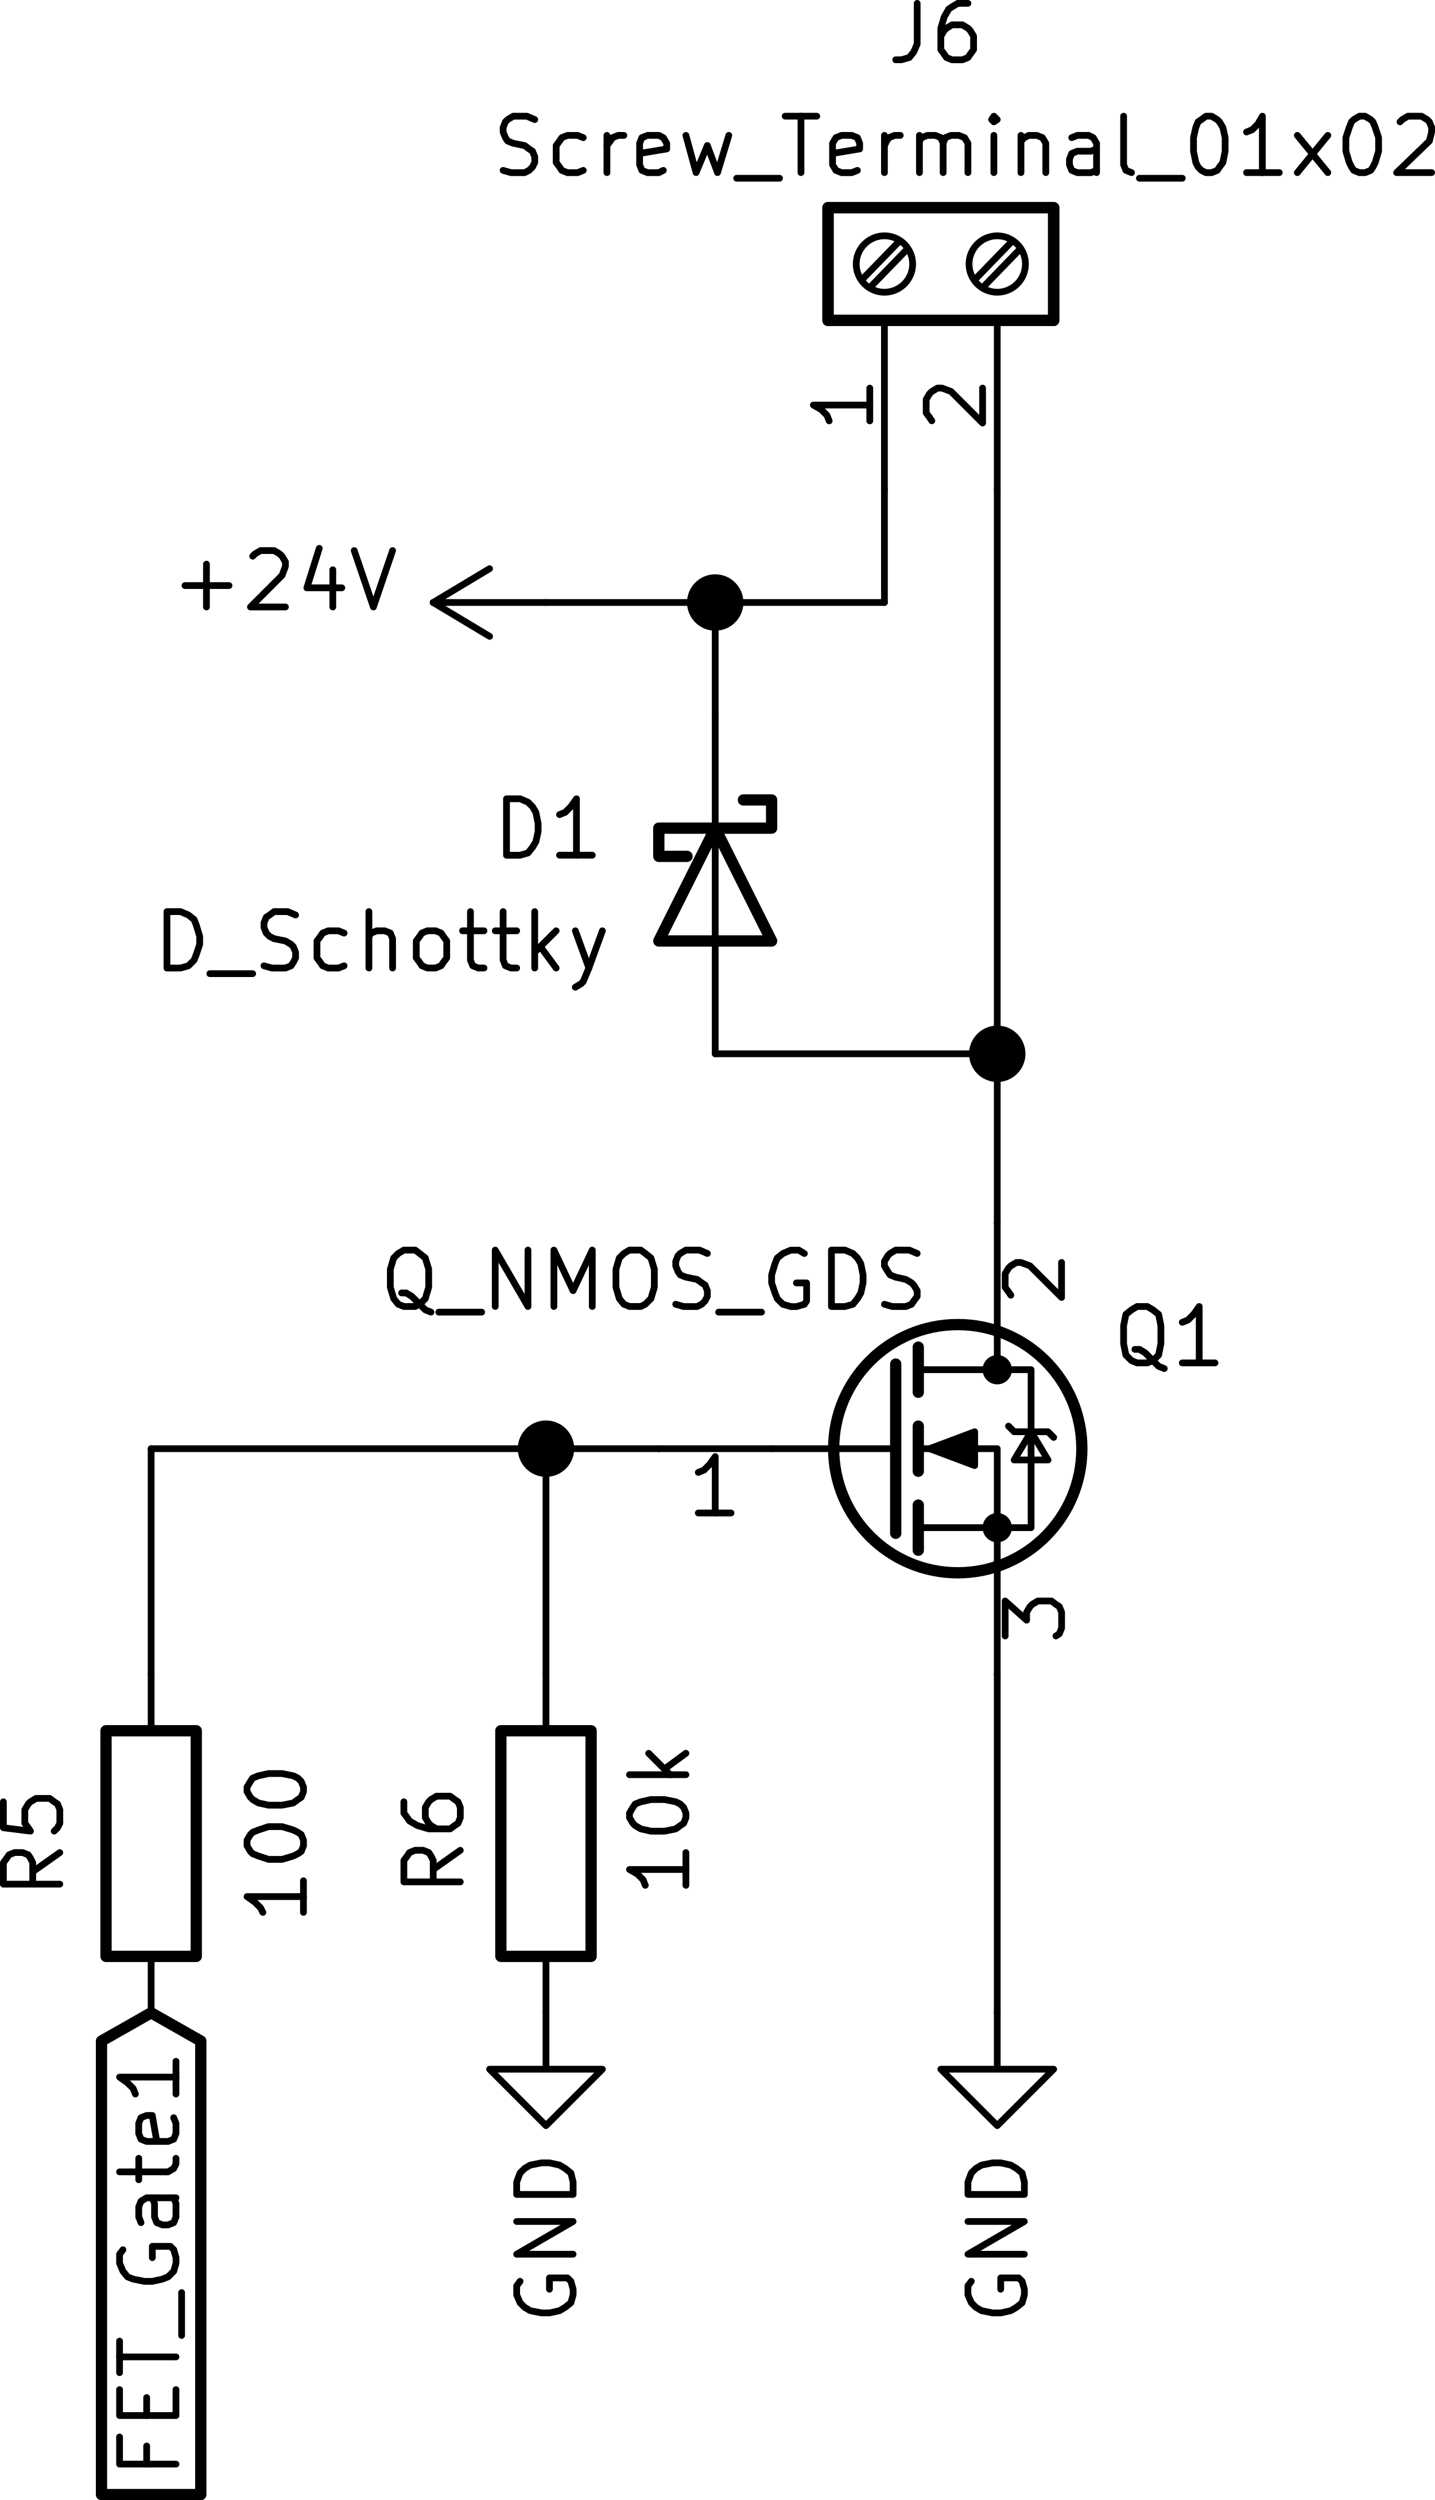 <?xml version="1.0" encoding="UTF-8" standalone="no"?>
<svg
   xmlns:dc="http://purl.org/dc/elements/1.1/"
   xmlns:cc="http://creativecommons.org/ns#"
   xmlns:rdf="http://www.w3.org/1999/02/22-rdf-syntax-ns#"
   xmlns:svg="http://www.w3.org/2000/svg"
   xmlns="http://www.w3.org/2000/svg"
   xmlns:sodipodi="http://sodipodi.sourceforge.net/DTD/sodipodi-0.dtd"
   xmlns:inkscape="http://www.inkscape.org/namespaces/inkscape"
   width="32.309mm"
   height="56.286mm"
   viewBox="0 0 32.309 56.286"
   version="1.1"
   id="svg7065"
   inkscape:version="1.0.2 (e86c870879, 2021-01-15, custom)"
   sodipodi:docname="actuator.svg">
  <defs
     id="defs7059" />
  <sodipodi:namedview
     id="base"
     pagecolor="#ffffff"
     bordercolor="#666666"
     borderopacity="1.0"
     inkscape:pageopacity="0.0"
     inkscape:pageshadow="2"
     inkscape:zoom="1.979899"
     inkscape:cx="83.982622"
     inkscape:cy="122.522"
     inkscape:document-units="mm"
     inkscape:current-layer="layer1"
     inkscape:document-rotation="0"
     showgrid="false"
     inkscape:window-width="1366"
     inkscape:window-height="728"
     inkscape:window-x="0"
     inkscape:window-y="0"
     inkscape:window-maximized="0" />
  <g
     inkscape:label="Livello 1"
     inkscape:groupmode="layer"
     id="layer1"
     transform="translate(2.547,-61.059)">
    <path
       d="m 16.096,68.273 h 5.08 v -2.54 h -5.08 z"
       style="fill:none;stroke:#000000;stroke-width:0.254;stroke-linecap:round;stroke-linejoin:round;stroke-miterlimit:10;stroke-dasharray:none;stroke-opacity:1"
       id="path708" />
    <path
       d="m 19.271,67.003 c 0,-0.35 0.285,-0.635 0.635,-0.635 0.35,0 0.635,0.285 0.635,0.635 0,0.35 -0.285,0.635 -0.635,0.635 -0.35,0 -0.635,-0.285 -0.635,-0.635 z"
       style="fill:none;stroke:#000000;stroke-width:0.152;stroke-linecap:round;stroke-linejoin:round;stroke-miterlimit:10;stroke-dasharray:none;stroke-opacity:1"
       id="path710" />
    <path
       d="m 16.731,67.003 c 0,-0.35 0.285,-0.635 0.635,-0.635 0.35,0 0.635,0.285 0.635,0.635 0,0.35 -0.285,0.635 -0.635,0.635 -0.35,0 -0.635,-0.285 -0.635,-0.635 z"
       style="fill:none;stroke:#000000;stroke-width:0.152;stroke-linecap:round;stroke-linejoin:round;stroke-miterlimit:10;stroke-dasharray:none;stroke-opacity:1"
       id="path712" />
    <path
       d="m 16.096,68.273 h 5.08 v -2.54 h -5.08 z"
       style="fill:none;stroke:#000000;stroke-width:0.254;stroke-linecap:round;stroke-linejoin:round;stroke-miterlimit:10;stroke-dasharray:none;stroke-opacity:1"
       id="path714" />
    <path
       d="m 19.576,67.536 0.838,-0.864"
       style="fill:none;stroke:#000000;stroke-width:0.152;stroke-linecap:round;stroke-linejoin:round;stroke-miterlimit:10;stroke-dasharray:none;stroke-opacity:1"
       id="path716" />
    <path
       d="m 17.036,67.536 0.838,-0.864"
       style="fill:none;stroke:#000000;stroke-width:0.152;stroke-linecap:round;stroke-linejoin:round;stroke-miterlimit:10;stroke-dasharray:none;stroke-opacity:1"
       id="path718" />
    <path
       d="m 19.398,67.358 0.838,-0.864"
       style="fill:none;stroke:#000000;stroke-width:0.152;stroke-linecap:round;stroke-linejoin:round;stroke-miterlimit:10;stroke-dasharray:none;stroke-opacity:1"
       id="path720" />
    <path
       d="m 16.858,67.358 0.838,-0.864"
       style="fill:none;stroke:#000000;stroke-width:0.152;stroke-linecap:round;stroke-linejoin:round;stroke-miterlimit:10;stroke-dasharray:none;stroke-opacity:1"
       id="path722" />
    <path
       d="m 17.366,68.273 v 3.81"
       style="fill:none;stroke:#000000;stroke-width:0.152;stroke-linecap:round;stroke-linejoin:round;stroke-miterlimit:10;stroke-dasharray:none;stroke-opacity:1"
       id="path724" />
    <path
       d="m 17.036,69.797 v 0.737"
       style="fill:none;stroke:#000000;stroke-width:0.152;stroke-linecap:round;stroke-linejoin:round;stroke-miterlimit:10;stroke-dasharray:none;stroke-opacity:1"
       id="path728" />
    <path
       d="m 17.036,70.178 h -1.27 l 0.178,0.102 0.127,0.127 0.051,0.127"
       style="fill:none;stroke:#000000;stroke-width:0.152;stroke-linecap:round;stroke-linejoin:round;stroke-miterlimit:10;stroke-dasharray:none;stroke-opacity:1"
       id="path730" />
    <path
       d="m 19.906,68.273 v 3.81"
       style="fill:none;stroke:#000000;stroke-width:0.152;stroke-linecap:round;stroke-linejoin:round;stroke-miterlimit:10;stroke-dasharray:none;stroke-opacity:1"
       id="path732" />
    <path
       d="m 18.433,70.533 -0.051,-0.076 -0.076,-0.102 v -0.305 l 0.076,-0.127 0.051,-0.051 0.127,-0.076 h 0.102 l 0.203,0.076 0.711,0.711 v -0.787"
       style="fill:none;stroke:#000000;stroke-width:0.152;stroke-linecap:round;stroke-linejoin:round;stroke-miterlimit:10;stroke-dasharray:none;stroke-opacity:1"
       id="path736" />
    <path
       d="m 18.103,61.135 v 0.914 l -0.076,0.178 -0.102,0.127 -0.178,0.051 h -0.127"
       style="fill:none;stroke:#000000;stroke-width:0.152;stroke-linecap:round;stroke-linejoin:round;stroke-miterlimit:10;stroke-dasharray:none;stroke-opacity:1"
       id="path740" />
    <path
       d="m 19.246,61.135 h -0.229 l -0.127,0.076 -0.076,0.051 -0.102,0.178 -0.076,0.254 v 0.483 l 0.076,0.102 0.051,0.076 0.127,0.051 h 0.229 l 0.127,-0.051 0.051,-0.076 0.076,-0.102 v -0.305 l -0.076,-0.127 -0.051,-0.051 -0.127,-0.076 h -0.229 l -0.127,0.076 -0.051,0.051 -0.076,0.127"
       style="fill:none;stroke:#000000;stroke-width:0.152;stroke-linecap:round;stroke-linejoin:round;stroke-miterlimit:10;stroke-dasharray:none;stroke-opacity:1"
       id="path742" />
    <path
       d="m 8.781,64.895 0.178,0.051 h 0.305 l 0.102,-0.051 0.076,-0.076 0.051,-0.102 v -0.127 l -0.051,-0.127 -0.076,-0.051 -0.102,-0.076 -0.254,-0.051 -0.127,-0.051 -0.051,-0.076 -0.051,-0.127 v -0.102 l 0.051,-0.127 0.051,-0.051 0.127,-0.076 h 0.305 l 0.178,0.076"
       style="fill:none;stroke:#000000;stroke-width:0.152;stroke-linecap:round;stroke-linejoin:round;stroke-miterlimit:10;stroke-dasharray:none;stroke-opacity:1"
       id="path746" />
    <path
       d="m 10.585,64.895 -0.127,0.051 h -0.229 l -0.127,-0.051 -0.051,-0.076 -0.076,-0.102 v -0.381 l 0.076,-0.102 0.051,-0.076 0.127,-0.051 h 0.229 l 0.127,0.051"
       style="fill:none;stroke:#000000;stroke-width:0.152;stroke-linecap:round;stroke-linejoin:round;stroke-miterlimit:10;stroke-dasharray:none;stroke-opacity:1"
       id="path748" />
    <path
       d="m 11.118,64.945 v -0.838"
       style="fill:none;stroke:#000000;stroke-width:0.152;stroke-linecap:round;stroke-linejoin:round;stroke-miterlimit:10;stroke-dasharray:none;stroke-opacity:1"
       id="path750" />
    <path
       d="m 11.118,64.336 0.076,-0.102 0.051,-0.076 0.127,-0.051 h 0.127"
       style="fill:none;stroke:#000000;stroke-width:0.152;stroke-linecap:round;stroke-linejoin:round;stroke-miterlimit:10;stroke-dasharray:none;stroke-opacity:1"
       id="path752" />
    <path
       d="m 12.388,64.895 -0.102,0.051 h -0.254 l -0.127,-0.051 -0.051,-0.127 v -0.483 l 0.051,-0.127 0.127,-0.051 h 0.254 l 0.102,0.051 0.076,0.127 v 0.127 l -0.61,0.102"
       style="fill:none;stroke:#000000;stroke-width:0.152;stroke-linecap:round;stroke-linejoin:round;stroke-miterlimit:10;stroke-dasharray:none;stroke-opacity:1"
       id="path754" />
    <path
       d="m 12.896,64.107 0.229,0.838 0.254,-0.61 0.229,0.61 0.254,-0.838"
       style="fill:none;stroke:#000000;stroke-width:0.152;stroke-linecap:round;stroke-linejoin:round;stroke-miterlimit:10;stroke-dasharray:none;stroke-opacity:1"
       id="path756" />
    <path
       d="m 14.039,65.072 h 0.965"
       style="fill:none;stroke:#000000;stroke-width:0.152;stroke-linecap:round;stroke-linejoin:round;stroke-miterlimit:10;stroke-dasharray:none;stroke-opacity:1"
       id="path758" />
    <path
       d="m 15.131,63.675 h 0.711"
       style="fill:none;stroke:#000000;stroke-width:0.152;stroke-linecap:round;stroke-linejoin:round;stroke-miterlimit:10;stroke-dasharray:none;stroke-opacity:1"
       id="path760" />
    <path
       d="m 15.487,64.945 v -1.27"
       style="fill:none;stroke:#000000;stroke-width:0.152;stroke-linecap:round;stroke-linejoin:round;stroke-miterlimit:10;stroke-dasharray:none;stroke-opacity:1"
       id="path762" />
    <path
       d="m 16.757,64.895 -0.127,0.051 h -0.229 l -0.127,-0.051 -0.076,-0.127 v -0.483 l 0.076,-0.127 0.127,-0.051 h 0.229 l 0.127,0.051 0.051,0.127 v 0.127 l -0.61,0.102"
       style="fill:none;stroke:#000000;stroke-width:0.152;stroke-linecap:round;stroke-linejoin:round;stroke-miterlimit:10;stroke-dasharray:none;stroke-opacity:1"
       id="path764" />
    <path
       d="m 17.366,64.945 v -0.838"
       style="fill:none;stroke:#000000;stroke-width:0.152;stroke-linecap:round;stroke-linejoin:round;stroke-miterlimit:10;stroke-dasharray:none;stroke-opacity:1"
       id="path766" />
    <path
       d="m 17.366,64.336 0.051,-0.102 0.051,-0.076 0.127,-0.051 h 0.127"
       style="fill:none;stroke:#000000;stroke-width:0.152;stroke-linecap:round;stroke-linejoin:round;stroke-miterlimit:10;stroke-dasharray:none;stroke-opacity:1"
       id="path768" />
    <path
       d="m 18.154,64.945 v -0.838"
       style="fill:none;stroke:#000000;stroke-width:0.152;stroke-linecap:round;stroke-linejoin:round;stroke-miterlimit:10;stroke-dasharray:none;stroke-opacity:1"
       id="path770" />
    <path
       d="m 18.154,64.234 0.051,-0.076 0.127,-0.051 h 0.178 l 0.127,0.051 0.051,0.127 v 0.66"
       style="fill:none;stroke:#000000;stroke-width:0.152;stroke-linecap:round;stroke-linejoin:round;stroke-miterlimit:10;stroke-dasharray:none;stroke-opacity:1"
       id="path772" />
    <path
       d="m 18.687,64.285 0.051,-0.127 0.127,-0.051 h 0.178 l 0.127,0.051 0.076,0.127 v 0.66"
       style="fill:none;stroke:#000000;stroke-width:0.152;stroke-linecap:round;stroke-linejoin:round;stroke-miterlimit:10;stroke-dasharray:none;stroke-opacity:1"
       id="path774" />
    <path
       d="m 19.83,64.945 v -0.838"
       style="fill:none;stroke:#000000;stroke-width:0.152;stroke-linecap:round;stroke-linejoin:round;stroke-miterlimit:10;stroke-dasharray:none;stroke-opacity:1"
       id="path776" />
    <path
       d="m 19.83,63.675 -0.051,0.076 0.051,0.051 0.076,-0.051 -0.076,-0.076 v 0.127"
       style="fill:none;stroke:#000000;stroke-width:0.152;stroke-linecap:round;stroke-linejoin:round;stroke-miterlimit:10;stroke-dasharray:none;stroke-opacity:1"
       id="path778" />
    <path
       d="m 20.44,64.107 v 0.838"
       style="fill:none;stroke:#000000;stroke-width:0.152;stroke-linecap:round;stroke-linejoin:round;stroke-miterlimit:10;stroke-dasharray:none;stroke-opacity:1"
       id="path780" />
    <path
       d="m 20.44,64.234 0.076,-0.076 0.102,-0.051 h 0.178 l 0.127,0.051 0.076,0.127 v 0.66"
       style="fill:none;stroke:#000000;stroke-width:0.152;stroke-linecap:round;stroke-linejoin:round;stroke-miterlimit:10;stroke-dasharray:none;stroke-opacity:1"
       id="path782" />
    <path
       d="m 22.142,64.945 v -0.66 l -0.076,-0.127 -0.102,-0.051 h -0.254 l -0.127,0.051"
       style="fill:none;stroke:#000000;stroke-width:0.152;stroke-linecap:round;stroke-linejoin:round;stroke-miterlimit:10;stroke-dasharray:none;stroke-opacity:1"
       id="path784" />
    <path
       d="m 22.142,64.895 -0.127,0.051 h -0.305 l -0.127,-0.051 -0.051,-0.127 v -0.127 l 0.051,-0.127 0.127,-0.051 h 0.305 l 0.127,-0.051"
       style="fill:none;stroke:#000000;stroke-width:0.152;stroke-linecap:round;stroke-linejoin:round;stroke-miterlimit:10;stroke-dasharray:none;stroke-opacity:1"
       id="path786" />
    <path
       d="m 22.929,64.945 -0.127,-0.051 -0.051,-0.127 v -1.092"
       style="fill:none;stroke:#000000;stroke-width:0.152;stroke-linecap:round;stroke-linejoin:round;stroke-miterlimit:10;stroke-dasharray:none;stroke-opacity:1"
       id="path788" />
    <path
       d="m 23.107,65.072 h 0.965"
       style="fill:none;stroke:#000000;stroke-width:0.152;stroke-linecap:round;stroke-linejoin:round;stroke-miterlimit:10;stroke-dasharray:none;stroke-opacity:1"
       id="path790" />
    <path
       d="m 24.605,63.675 h 0.127 l 0.127,0.076 0.051,0.051 0.076,0.127 0.051,0.229 v 0.305 l -0.051,0.254 -0.076,0.102 -0.051,0.076 -0.127,0.051 h -0.127 l -0.102,-0.051 -0.076,-0.076 -0.051,-0.102 -0.051,-0.254 v -0.305 l 0.051,-0.229 0.051,-0.127 0.076,-0.051 0.102,-0.076"
       style="fill:none;stroke:#000000;stroke-width:0.152;stroke-linecap:round;stroke-linejoin:round;stroke-miterlimit:10;stroke-dasharray:none;stroke-opacity:1"
       id="path792" />
    <path
       d="m 26.256,64.945 h -0.737"
       style="fill:none;stroke:#000000;stroke-width:0.152;stroke-linecap:round;stroke-linejoin:round;stroke-miterlimit:10;stroke-dasharray:none;stroke-opacity:1"
       id="path794" />
    <path
       d="m 25.875,64.945 v -1.27 l -0.102,0.178 -0.127,0.127 -0.127,0.051"
       style="fill:none;stroke:#000000;stroke-width:0.152;stroke-linecap:round;stroke-linejoin:round;stroke-miterlimit:10;stroke-dasharray:none;stroke-opacity:1"
       id="path796" />
    <path
       d="m 26.663,64.945 0.686,-0.838"
       style="fill:none;stroke:#000000;stroke-width:0.152;stroke-linecap:round;stroke-linejoin:round;stroke-miterlimit:10;stroke-dasharray:none;stroke-opacity:1"
       id="path798" />
    <path
       d="m 26.663,64.107 0.686,0.838"
       style="fill:none;stroke:#000000;stroke-width:0.152;stroke-linecap:round;stroke-linejoin:round;stroke-miterlimit:10;stroke-dasharray:none;stroke-opacity:1"
       id="path800" />
    <path
       d="m 28.06,63.675 h 0.127 l 0.127,0.076 0.051,0.051 0.051,0.127 0.076,0.229 v 0.305 l -0.076,0.254 -0.051,0.102 -0.051,0.076 -0.127,0.051 h -0.127 l -0.127,-0.051 -0.051,-0.076 -0.051,-0.102 -0.076,-0.254 v -0.305 l 0.076,-0.229 0.051,-0.127 0.051,-0.051 0.127,-0.076"
       style="fill:none;stroke:#000000;stroke-width:0.152;stroke-linecap:round;stroke-linejoin:round;stroke-miterlimit:10;stroke-dasharray:none;stroke-opacity:1"
       id="path802" />
    <path
       d="m 28.974,63.802 0.051,-0.051 0.127,-0.076 h 0.305 l 0.127,0.076 0.051,0.051 0.051,0.127 v 0.102 l -0.051,0.203 -0.737,0.711 h 0.787"
       style="fill:none;stroke:#000000;stroke-width:0.152;stroke-linecap:round;stroke-linejoin:round;stroke-miterlimit:10;stroke-dasharray:none;stroke-opacity:1"
       id="path804" />
    <path
       d="m 1.872,100.023 h -2.032 v 5.08 h 2.032 z"
       style="fill:none;stroke:#000000;stroke-width:0.254;stroke-linecap:round;stroke-linejoin:round;stroke-miterlimit:10;stroke-dasharray:none;stroke-opacity:1"
       id="path806" />
    <path
       d="m 0.856,105.103 v 1.27"
       style="fill:none;stroke:#000000;stroke-width:0.152;stroke-linecap:round;stroke-linejoin:round;stroke-miterlimit:10;stroke-dasharray:none;stroke-opacity:1"
       id="path808" />
    <path
       d="m 0.856,100.023 v -1.27"
       style="fill:none;stroke:#000000;stroke-width:0.152;stroke-linecap:round;stroke-linejoin:round;stroke-miterlimit:10;stroke-dasharray:none;stroke-opacity:1"
       id="path810" />
    <path
       d="m -1.201,102.766 -0.61,0.432"
       style="fill:none;stroke:#000000;stroke-width:0.152;stroke-linecap:round;stroke-linejoin:round;stroke-miterlimit:10;stroke-dasharray:none;stroke-opacity:1"
       id="path814" />
    <path
       d="m -1.201,103.477 h -1.27 v -0.483 l 0.076,-0.102 0.051,-0.076 0.127,-0.051 h 0.178 l 0.127,0.051 0.051,0.076 0.051,0.102 v 0.483"
       style="fill:none;stroke:#000000;stroke-width:0.152;stroke-linecap:round;stroke-linejoin:round;stroke-miterlimit:10;stroke-dasharray:none;stroke-opacity:1"
       id="path816" />
    <path
       d="m -2.471,101.623 v 0.584 l 0.61,0.076 -0.051,-0.076 -0.076,-0.102 v -0.305 l 0.076,-0.127 0.051,-0.051 0.127,-0.076 h 0.305 l 0.102,0.076 0.076,0.051 0.051,0.127 v 0.305 l -0.051,0.102 -0.076,0.076"
       style="fill:none;stroke:#000000;stroke-width:0.152;stroke-linecap:round;stroke-linejoin:round;stroke-miterlimit:10;stroke-dasharray:none;stroke-opacity:1"
       id="path818" />
    <path
       d="m 4.285,103.401 v 0.711"
       style="fill:none;stroke:#000000;stroke-width:0.152;stroke-linecap:round;stroke-linejoin:round;stroke-miterlimit:10;stroke-dasharray:none;stroke-opacity:1"
       id="path822" />
    <path
       d="m 4.285,103.757 h -1.27 l 0.178,0.127 0.127,0.127 0.051,0.102"
       style="fill:none;stroke:#000000;stroke-width:0.152;stroke-linecap:round;stroke-linejoin:round;stroke-miterlimit:10;stroke-dasharray:none;stroke-opacity:1"
       id="path824" />
    <path
       d="m 3.015,102.614 v -0.127 l 0.076,-0.127 0.051,-0.051 0.127,-0.051 0.229,-0.076 h 0.305 l 0.254,0.076 0.102,0.051 0.076,0.051 0.051,0.127 v 0.127 l -0.051,0.127 -0.076,0.051 -0.102,0.051 -0.254,0.076 h -0.305 l -0.229,-0.076 -0.127,-0.051 -0.051,-0.051 -0.076,-0.127"
       style="fill:none;stroke:#000000;stroke-width:0.152;stroke-linecap:round;stroke-linejoin:round;stroke-miterlimit:10;stroke-dasharray:none;stroke-opacity:1"
       id="path826" />
    <path
       d="m 3.015,101.394 v -0.102 l 0.076,-0.127 0.051,-0.076 0.127,-0.051 0.229,-0.051 h 0.305 l 0.254,0.051 0.102,0.051 0.076,0.076 0.051,0.127 v 0.102 l -0.051,0.127 -0.076,0.051 -0.102,0.076 -0.254,0.051 h -0.305 l -0.229,-0.051 -0.127,-0.076 -0.051,-0.051 -0.076,-0.127"
       style="fill:none;stroke:#000000;stroke-width:0.152;stroke-linecap:round;stroke-linejoin:round;stroke-miterlimit:10;stroke-dasharray:none;stroke-opacity:1"
       id="path828" />
    <path
       d="m 8.73,105.103 h 2.032 v -5.08 h -2.032 z"
       style="fill:none;stroke:#000000;stroke-width:0.254;stroke-linecap:round;stroke-linejoin:round;stroke-miterlimit:10;stroke-dasharray:none;stroke-opacity:1"
       id="path830" />
    <path
       d="m 9.746,100.023 v -1.27"
       style="fill:none;stroke:#000000;stroke-width:0.152;stroke-linecap:round;stroke-linejoin:round;stroke-miterlimit:10;stroke-dasharray:none;stroke-opacity:1"
       id="path832" />
    <path
       d="m 9.746,105.103 v 1.27"
       style="fill:none;stroke:#000000;stroke-width:0.152;stroke-linecap:round;stroke-linejoin:round;stroke-miterlimit:10;stroke-dasharray:none;stroke-opacity:1"
       id="path834" />
    <path
       d="m 7.816,102.715 -0.61,0.432"
       style="fill:none;stroke:#000000;stroke-width:0.152;stroke-linecap:round;stroke-linejoin:round;stroke-miterlimit:10;stroke-dasharray:none;stroke-opacity:1"
       id="path838" />
    <path
       d="m 7.816,103.426 h -1.27 v -0.483 l 0.076,-0.102 0.051,-0.076 0.127,-0.051 h 0.178 l 0.127,0.051 0.051,0.076 0.051,0.102 v 0.483"
       style="fill:none;stroke:#000000;stroke-width:0.152;stroke-linecap:round;stroke-linejoin:round;stroke-miterlimit:10;stroke-dasharray:none;stroke-opacity:1"
       id="path840" />
    <path
       d="m 6.546,101.623 v 0.254 l 0.076,0.102 0.051,0.076 0.178,0.102 0.254,0.076 h 0.483 l 0.102,-0.076 0.076,-0.051 0.051,-0.127 v -0.229 l -0.051,-0.127 -0.076,-0.051 -0.102,-0.076 h -0.305 l -0.127,0.076 -0.051,0.051 -0.076,0.127 v 0.229 l 0.076,0.127 0.051,0.051 0.127,0.076"
       style="fill:none;stroke:#000000;stroke-width:0.152;stroke-linecap:round;stroke-linejoin:round;stroke-miterlimit:10;stroke-dasharray:none;stroke-opacity:1"
       id="path842" />
    <path
       d="m 12.896,102.766 v 0.737"
       style="fill:none;stroke:#000000;stroke-width:0.152;stroke-linecap:round;stroke-linejoin:round;stroke-miterlimit:10;stroke-dasharray:none;stroke-opacity:1"
       id="path846" />
    <path
       d="m 12.896,103.147 h -1.27 l 0.178,0.102 0.127,0.127 0.051,0.127"
       style="fill:none;stroke:#000000;stroke-width:0.152;stroke-linecap:round;stroke-linejoin:round;stroke-miterlimit:10;stroke-dasharray:none;stroke-opacity:1"
       id="path848" />
    <path
       d="m 11.626,101.979 v -0.102 l 0.076,-0.127 0.051,-0.076 0.127,-0.051 0.229,-0.051 h 0.305 l 0.254,0.051 0.102,0.051 0.076,0.076 0.051,0.127 v 0.102 l -0.051,0.127 -0.076,0.051 -0.102,0.076 -0.254,0.051 h -0.305 l -0.229,-0.051 -0.127,-0.076 -0.051,-0.051 -0.076,-0.127"
       style="fill:none;stroke:#000000;stroke-width:0.152;stroke-linecap:round;stroke-linejoin:round;stroke-miterlimit:10;stroke-dasharray:none;stroke-opacity:1"
       id="path850" />
    <path
       d="m 12.896,101.013 h -1.27"
       style="fill:none;stroke:#000000;stroke-width:0.152;stroke-linecap:round;stroke-linejoin:round;stroke-miterlimit:10;stroke-dasharray:none;stroke-opacity:1"
       id="path852" />
    <path
       d="m 12.413,100.886 0.483,-0.356"
       style="fill:none;stroke:#000000;stroke-width:0.152;stroke-linecap:round;stroke-linejoin:round;stroke-miterlimit:10;stroke-dasharray:none;stroke-opacity:1"
       id="path854" />
    <path
       d="m 12.058,100.531 0.483,0.483"
       style="fill:none;stroke:#000000;stroke-width:0.152;stroke-linecap:round;stroke-linejoin:round;stroke-miterlimit:10;stroke-dasharray:none;stroke-opacity:1"
       id="path856" />
    <path
       d="m 9.746,106.373 v 1.27 h 1.27 l -1.27,1.27 -1.27,-1.27 h 1.27"
       style="fill:none;stroke:#000000;stroke-width:0.152;stroke-linecap:round;stroke-linejoin:round;stroke-miterlimit:10;stroke-dasharray:none;stroke-opacity:1"
       id="path858" />
    <path
       d="m 9.162,112.418 -0.076,0.102 v 0.203 l 0.076,0.178 0.102,0.102 0.127,0.076 0.254,0.051 h 0.178 l 0.229,-0.051 0.127,-0.076 0.127,-0.102 0.051,-0.178 v -0.127 l -0.051,-0.178 -0.076,-0.076 h -0.406 v 0.254"
       style="fill:none;stroke:#000000;stroke-width:0.152;stroke-linecap:round;stroke-linejoin:round;stroke-miterlimit:10;stroke-dasharray:none;stroke-opacity:1"
       id="path862" />
    <path
       d="m 10.356,111.808 h -1.27 l 1.27,-0.737 h -1.27"
       style="fill:none;stroke:#000000;stroke-width:0.152;stroke-linecap:round;stroke-linejoin:round;stroke-miterlimit:10;stroke-dasharray:none;stroke-opacity:1"
       id="path864" />
    <path
       d="m 10.356,110.462 h -1.27 v -0.279 l 0.076,-0.203 0.102,-0.102 0.127,-0.076 0.254,-0.051 h 0.178 l 0.229,0.051 0.127,0.076 0.127,0.102 0.051,0.203 v 0.279"
       style="fill:none;stroke:#000000;stroke-width:0.152;stroke-linecap:round;stroke-linejoin:round;stroke-miterlimit:10;stroke-dasharray:none;stroke-opacity:1"
       id="path866" />
    <path
       d="m 19.906,106.373 v 1.27 h 1.27 l -1.27,1.27 -1.27,-1.27 h 1.27"
       style="fill:none;stroke:#000000;stroke-width:0.152;stroke-linecap:round;stroke-linejoin:round;stroke-miterlimit:10;stroke-dasharray:none;stroke-opacity:1"
       id="path868" />
    <path
       d="m 19.322,112.418 -0.076,0.102 v 0.203 l 0.076,0.178 0.102,0.102 0.127,0.076 0.254,0.051 h 0.178 l 0.229,-0.051 0.127,-0.076 0.127,-0.102 0.051,-0.178 v -0.127 l -0.051,-0.178 -0.076,-0.076 h -0.406 v 0.254"
       style="fill:none;stroke:#000000;stroke-width:0.152;stroke-linecap:round;stroke-linejoin:round;stroke-miterlimit:10;stroke-dasharray:none;stroke-opacity:1"
       id="path872" />
    <path
       d="m 20.516,111.808 h -1.27 l 1.27,-0.737 h -1.27"
       style="fill:none;stroke:#000000;stroke-width:0.152;stroke-linecap:round;stroke-linejoin:round;stroke-miterlimit:10;stroke-dasharray:none;stroke-opacity:1"
       id="path874" />
    <path
       d="m 20.516,110.462 h -1.27 v -0.279 l 0.076,-0.203 0.102,-0.102 0.127,-0.076 0.254,-0.051 h 0.178 l 0.229,0.051 0.127,0.076 0.127,0.102 0.051,0.203 v 0.279"
       style="fill:none;stroke:#000000;stroke-width:0.152;stroke-linecap:round;stroke-linejoin:round;stroke-miterlimit:10;stroke-dasharray:none;stroke-opacity:1"
       id="path876" />
    <path
       d="m 13.556,82.243 v -2.54"
       style="fill:none;stroke:#000000;stroke-width:0.152;stroke-linecap:round;stroke-linejoin:round;stroke-miterlimit:10;stroke-dasharray:none;stroke-opacity:1"
       id="path878" />
    <path
       d="m 14.826,82.243 h -2.54 l 1.27,-2.54 1.27,2.54"
       style="fill:none;stroke:#000000;stroke-width:0.254;stroke-linecap:round;stroke-linejoin:round;stroke-miterlimit:10;stroke-dasharray:none;stroke-opacity:1"
       id="path880" />
    <path
       d="m 14.191,79.068 h 0.635 v 0.635 h -2.54 v 0.635 h 0.635"
       style="fill:none;stroke:#000000;stroke-width:0.254;stroke-linecap:round;stroke-linejoin:round;stroke-miterlimit:10;stroke-dasharray:none;stroke-opacity:1"
       id="path882" />
    <path
       d="m 13.556,79.703 v -2.54"
       style="fill:none;stroke:#000000;stroke-width:0.152;stroke-linecap:round;stroke-linejoin:round;stroke-miterlimit:10;stroke-dasharray:none;stroke-opacity:1"
       id="path884" />
    <path
       d="m 13.556,82.243 v 2.54"
       style="fill:none;stroke:#000000;stroke-width:0.152;stroke-linecap:round;stroke-linejoin:round;stroke-miterlimit:10;stroke-dasharray:none;stroke-opacity:1"
       id="path886" />
    <path
       d="m 8.857,80.312 v -1.27 h 0.305 l 0.178,0.076 0.102,0.102 0.076,0.127 0.051,0.254 v 0.178 l -0.051,0.229 -0.076,0.127 -0.102,0.127 -0.178,0.051 h -0.305"
       style="fill:none;stroke:#000000;stroke-width:0.152;stroke-linecap:round;stroke-linejoin:round;stroke-miterlimit:10;stroke-dasharray:none;stroke-opacity:1"
       id="path890" />
    <path
       d="m 10.788,80.312 h -0.737"
       style="fill:none;stroke:#000000;stroke-width:0.152;stroke-linecap:round;stroke-linejoin:round;stroke-miterlimit:10;stroke-dasharray:none;stroke-opacity:1"
       id="path892" />
    <path
       d="m 10.432,80.312 v -1.27 l -0.127,0.178 -0.127,0.127 -0.127,0.051"
       style="fill:none;stroke:#000000;stroke-width:0.152;stroke-linecap:round;stroke-linejoin:round;stroke-miterlimit:10;stroke-dasharray:none;stroke-opacity:1"
       id="path894" />
    <path
       d="m 1.212,82.852 v -1.27 h 0.305 l 0.178,0.076 0.127,0.102 0.051,0.127 0.076,0.254 v 0.178 l -0.076,0.229 -0.051,0.127 -0.127,0.127 -0.178,0.051 h -0.305"
       style="fill:none;stroke:#000000;stroke-width:0.152;stroke-linecap:round;stroke-linejoin:round;stroke-miterlimit:10;stroke-dasharray:none;stroke-opacity:1"
       id="path898" />
    <path
       d="m 2.177,82.979 h 0.965"
       style="fill:none;stroke:#000000;stroke-width:0.152;stroke-linecap:round;stroke-linejoin:round;stroke-miterlimit:10;stroke-dasharray:none;stroke-opacity:1"
       id="path900" />
    <path
       d="m 3.396,82.802 0.178,0.051 h 0.305 l 0.127,-0.051 0.051,-0.076 0.051,-0.102 v -0.127 l -0.051,-0.127 -0.051,-0.051 -0.127,-0.076 -0.254,-0.051 -0.102,-0.051 -0.076,-0.076 -0.051,-0.127 v -0.102 l 0.051,-0.127 0.076,-0.051 0.102,-0.076 h 0.305 l 0.178,0.076"
       style="fill:none;stroke:#000000;stroke-width:0.152;stroke-linecap:round;stroke-linejoin:round;stroke-miterlimit:10;stroke-dasharray:none;stroke-opacity:1"
       id="path902" />
    <path
       d="m 5.2,82.802 -0.127,0.051 h -0.229 l -0.127,-0.051 -0.051,-0.076 -0.076,-0.102 v -0.381 l 0.076,-0.102 0.051,-0.076 0.127,-0.051 h 0.229 l 0.127,0.051"
       style="fill:none;stroke:#000000;stroke-width:0.152;stroke-linecap:round;stroke-linejoin:round;stroke-miterlimit:10;stroke-dasharray:none;stroke-opacity:1"
       id="path904" />
    <path
       d="m 5.759,82.852 v -1.27"
       style="fill:none;stroke:#000000;stroke-width:0.152;stroke-linecap:round;stroke-linejoin:round;stroke-miterlimit:10;stroke-dasharray:none;stroke-opacity:1"
       id="path906" />
    <path
       d="m 6.292,82.852 v -0.66 l -0.051,-0.127 -0.127,-0.051 h -0.178 l -0.127,0.051 -0.051,0.076"
       style="fill:none;stroke:#000000;stroke-width:0.152;stroke-linecap:round;stroke-linejoin:round;stroke-miterlimit:10;stroke-dasharray:none;stroke-opacity:1"
       id="path908" />
    <path
       d="m 7.079,82.852 -0.127,-0.051 -0.051,-0.076 -0.076,-0.102 v -0.381 l 0.076,-0.102 0.051,-0.076 0.127,-0.051 h 0.178 l 0.127,0.051 0.051,0.076 0.076,0.102 v 0.381 l -0.076,0.102 -0.051,0.076 -0.127,0.051 h -0.178"
       style="fill:none;stroke:#000000;stroke-width:0.152;stroke-linecap:round;stroke-linejoin:round;stroke-miterlimit:10;stroke-dasharray:none;stroke-opacity:1"
       id="path910" />
    <path
       d="m 7.867,82.014 h 0.483"
       style="fill:none;stroke:#000000;stroke-width:0.152;stroke-linecap:round;stroke-linejoin:round;stroke-miterlimit:10;stroke-dasharray:none;stroke-opacity:1"
       id="path912" />
    <path
       d="m 8.045,81.582 v 1.092 l 0.051,0.127 0.127,0.051 h 0.127"
       style="fill:none;stroke:#000000;stroke-width:0.152;stroke-linecap:round;stroke-linejoin:round;stroke-miterlimit:10;stroke-dasharray:none;stroke-opacity:1"
       id="path914" />
    <path
       d="m 8.603,82.014 h 0.483"
       style="fill:none;stroke:#000000;stroke-width:0.152;stroke-linecap:round;stroke-linejoin:round;stroke-miterlimit:10;stroke-dasharray:none;stroke-opacity:1"
       id="path916" />
    <path
       d="m 8.781,81.582 v 1.092 l 0.051,0.127 0.127,0.051 h 0.127"
       style="fill:none;stroke:#000000;stroke-width:0.152;stroke-linecap:round;stroke-linejoin:round;stroke-miterlimit:10;stroke-dasharray:none;stroke-opacity:1"
       id="path918" />
    <path
       d="m 9.492,82.852 v -1.27"
       style="fill:none;stroke:#000000;stroke-width:0.152;stroke-linecap:round;stroke-linejoin:round;stroke-miterlimit:10;stroke-dasharray:none;stroke-opacity:1"
       id="path920" />
    <path
       d="m 9.619,82.37 0.356,0.483"
       style="fill:none;stroke:#000000;stroke-width:0.152;stroke-linecap:round;stroke-linejoin:round;stroke-miterlimit:10;stroke-dasharray:none;stroke-opacity:1"
       id="path922" />
    <path
       d="m 9.975,82.014 -0.483,0.483"
       style="fill:none;stroke:#000000;stroke-width:0.152;stroke-linecap:round;stroke-linejoin:round;stroke-miterlimit:10;stroke-dasharray:none;stroke-opacity:1"
       id="path924" />
    <path
       d="m 10.407,82.014 0.305,0.838"
       style="fill:none;stroke:#000000;stroke-width:0.152;stroke-linecap:round;stroke-linejoin:round;stroke-miterlimit:10;stroke-dasharray:none;stroke-opacity:1"
       id="path926" />
    <path
       d="m 11.016,82.014 -0.305,0.838 -0.127,0.305 -0.051,0.051 -0.127,0.076"
       style="fill:none;stroke:#000000;stroke-width:0.152;stroke-linecap:round;stroke-linejoin:round;stroke-miterlimit:10;stroke-dasharray:none;stroke-opacity:1"
       id="path928" />
    <path
       d="m 16.223,93.673 c 0,-1.542 1.252,-2.794 2.794,-2.794 1.542,0 2.794,1.252 2.794,2.794 0,1.542 -1.252,2.794 -2.794,2.794 -1.542,0 -2.794,-1.252 -2.794,-2.794 z"
       style="fill:none;stroke:#000000;stroke-width:0.254;stroke-linecap:round;stroke-linejoin:round;stroke-miterlimit:10;stroke-dasharray:none;stroke-opacity:1"
       id="path930" />
    <path
       d="m 19.652,95.451 c 0,-0.14 0.114,-0.254 0.254,-0.254 0.14,0 0.254,0.114 0.254,0.254 0,0.14 -0.114,0.254 -0.254,0.254 -0.14,0 -0.254,-0.114 -0.254,-0.254 z"
       style="fill:#000000;fill-opacity:1;fill-rule:nonzero;stroke:#000000;stroke-width:0.152;stroke-linecap:round;stroke-linejoin:round;stroke-miterlimit:10;stroke-dasharray:none;stroke-opacity:1"
       id="path932" />
    <path
       d="m 19.652,91.895 c 0,-0.14 0.114,-0.254 0.254,-0.254 0.14,0 0.254,0.114 0.254,0.254 0,0.14 -0.114,0.254 -0.254,0.254 -0.14,0 -0.254,-0.114 -0.254,-0.254 z"
       style="fill:#000000;fill-opacity:1;fill-rule:nonzero;stroke:#000000;stroke-width:0.152;stroke-linecap:round;stroke-linejoin:round;stroke-miterlimit:10;stroke-dasharray:none;stroke-opacity:1"
       id="path934" />
    <path
       d="m 17.62,93.673 h -2.794"
       style="fill:none;stroke:#000000;stroke-width:0.152;stroke-linecap:round;stroke-linejoin:round;stroke-miterlimit:10;stroke-dasharray:none;stroke-opacity:1"
       id="path936" />
    <path
       d="m 17.62,91.768 v 3.81"
       style="fill:none;stroke:#000000;stroke-width:0.254;stroke-linecap:round;stroke-linejoin:round;stroke-miterlimit:10;stroke-dasharray:none;stroke-opacity:1"
       id="path938" />
    <path
       d="m 18.128,94.943 v 1.016"
       style="fill:none;stroke:#000000;stroke-width:0.254;stroke-linecap:round;stroke-linejoin:round;stroke-miterlimit:10;stroke-dasharray:none;stroke-opacity:1"
       id="path940" />
    <path
       d="m 18.128,93.165 v 1.016"
       style="fill:none;stroke:#000000;stroke-width:0.254;stroke-linecap:round;stroke-linejoin:round;stroke-miterlimit:10;stroke-dasharray:none;stroke-opacity:1"
       id="path942" />
    <path
       d="m 18.128,91.387 v 1.016"
       style="fill:none;stroke:#000000;stroke-width:0.254;stroke-linecap:round;stroke-linejoin:round;stroke-miterlimit:10;stroke-dasharray:none;stroke-opacity:1"
       id="path944" />
    <path
       d="m 19.906,91.133 v 0.762"
       style="fill:none;stroke:#000000;stroke-width:0.152;stroke-linecap:round;stroke-linejoin:round;stroke-miterlimit:10;stroke-dasharray:none;stroke-opacity:1"
       id="path946" />
    <path
       d="m 19.906,96.213 v -2.54 h -1.778"
       style="fill:none;stroke:#000000;stroke-width:0.152;stroke-linecap:round;stroke-linejoin:round;stroke-miterlimit:10;stroke-dasharray:none;stroke-opacity:1"
       id="path948" />
    <path
       d="m 18.128,95.451 h 2.54 v -3.556 h -2.54"
       style="fill:none;stroke:#000000;stroke-width:0.152;stroke-linecap:round;stroke-linejoin:round;stroke-miterlimit:10;stroke-dasharray:none;stroke-opacity:1"
       id="path950" />
    <path
       d="m 18.382,93.673 1.016,-0.381 v 0.762 z"
       style="fill:#000000;fill-opacity:1;fill-rule:nonzero;stroke:#000000;stroke-width:0.152;stroke-linecap:round;stroke-linejoin:round;stroke-miterlimit:10;stroke-dasharray:none;stroke-opacity:1"
       id="path952" />
    <path
       d="m 20.16,93.165 0.127,0.127 h 0.762 l 0.127,0.127"
       style="fill:none;stroke:#000000;stroke-width:0.152;stroke-linecap:round;stroke-linejoin:round;stroke-miterlimit:10;stroke-dasharray:none;stroke-opacity:1"
       id="path954" />
    <path
       d="m 20.668,93.292 -0.381,0.635 h 0.762 l -0.381,-0.635"
       style="fill:none;stroke:#000000;stroke-width:0.152;stroke-linecap:round;stroke-linejoin:round;stroke-miterlimit:10;stroke-dasharray:none;stroke-opacity:1"
       id="path956" />
    <path
       d="m 14.826,93.673 h -2.54"
       style="fill:none;stroke:#000000;stroke-width:0.152;stroke-linecap:round;stroke-linejoin:round;stroke-miterlimit:10;stroke-dasharray:none;stroke-opacity:1"
       id="path958" />
    <path
       d="m 13.912,95.121 h -0.737"
       style="fill:none;stroke:#000000;stroke-width:0.152;stroke-linecap:round;stroke-linejoin:round;stroke-miterlimit:10;stroke-dasharray:none;stroke-opacity:1"
       id="path962" />
    <path
       d="m 13.556,95.121 v -1.27 l -0.127,0.178 -0.127,0.127 -0.127,0.051"
       style="fill:none;stroke:#000000;stroke-width:0.152;stroke-linecap:round;stroke-linejoin:round;stroke-miterlimit:10;stroke-dasharray:none;stroke-opacity:1"
       id="path964" />
    <path
       d="m 19.906,91.133 v -2.54"
       style="fill:none;stroke:#000000;stroke-width:0.152;stroke-linecap:round;stroke-linejoin:round;stroke-miterlimit:10;stroke-dasharray:none;stroke-opacity:1"
       id="path966" />
    <path
       d="m 20.211,90.218 -0.051,-0.076 -0.076,-0.102 v -0.305 l 0.076,-0.127 0.051,-0.051 0.127,-0.076 h 0.102 l 0.203,0.076 0.711,0.711 v -0.787"
       style="fill:none;stroke:#000000;stroke-width:0.152;stroke-linecap:round;stroke-linejoin:round;stroke-miterlimit:10;stroke-dasharray:none;stroke-opacity:1"
       id="path970" />
    <path
       d="m 19.906,96.213 v 2.54"
       style="fill:none;stroke:#000000;stroke-width:0.152;stroke-linecap:round;stroke-linejoin:round;stroke-miterlimit:10;stroke-dasharray:none;stroke-opacity:1"
       id="path972" />
    <path
       d="m 20.084,97.889 v -0.787 l 0.483,0.432 v -0.178 l 0.076,-0.127 0.051,-0.051 0.127,-0.076 h 0.305 l 0.102,0.076 0.076,0.051 0.051,0.127 v 0.356 l -0.051,0.127 -0.076,0.051"
       style="fill:none;stroke:#000000;stroke-width:0.152;stroke-linecap:round;stroke-linejoin:round;stroke-miterlimit:10;stroke-dasharray:none;stroke-opacity:1"
       id="path976" />
    <path
       d="m 23.666,91.869 -0.127,-0.051 -0.127,-0.127 -0.178,-0.178 -0.127,-0.076 h -0.102"
       style="fill:none;stroke:#000000;stroke-width:0.152;stroke-linecap:round;stroke-linejoin:round;stroke-miterlimit:10;stroke-dasharray:none;stroke-opacity:1"
       id="path980" />
    <path
       d="m 23.056,91.742 -0.127,-0.051 -0.127,-0.127 -0.051,-0.254 v -0.406 l 0.051,-0.254 0.127,-0.102 0.127,-0.076 h 0.229 l 0.127,0.076 0.127,0.102 0.051,0.254 v 0.406 l -0.051,0.254 -0.127,0.127 -0.127,0.051 h -0.229"
       style="fill:none;stroke:#000000;stroke-width:0.152;stroke-linecap:round;stroke-linejoin:round;stroke-miterlimit:10;stroke-dasharray:none;stroke-opacity:1"
       id="path982" />
    <path
       d="m 24.809,91.742 h -0.737"
       style="fill:none;stroke:#000000;stroke-width:0.152;stroke-linecap:round;stroke-linejoin:round;stroke-miterlimit:10;stroke-dasharray:none;stroke-opacity:1"
       id="path984" />
    <path
       d="m 24.453,91.742 v -1.27 l -0.127,0.178 -0.127,0.127 -0.127,0.051"
       style="fill:none;stroke:#000000;stroke-width:0.152;stroke-linecap:round;stroke-linejoin:round;stroke-miterlimit:10;stroke-dasharray:none;stroke-opacity:1"
       id="path986" />
    <path
       d="m 7.156,90.599 -0.127,-0.051 -0.127,-0.127 -0.178,-0.178 -0.127,-0.076 h -0.102"
       style="fill:none;stroke:#000000;stroke-width:0.152;stroke-linecap:round;stroke-linejoin:round;stroke-miterlimit:10;stroke-dasharray:none;stroke-opacity:1"
       id="path990" />
    <path
       d="m 6.546,90.472 -0.127,-0.051 -0.102,-0.127 -0.076,-0.254 v -0.406 l 0.076,-0.254 0.102,-0.102 0.127,-0.076 h 0.254 l 0.102,0.076 0.127,0.102 0.076,0.254 v 0.406 l -0.076,0.254 -0.127,0.127 -0.102,0.051 h -0.254"
       style="fill:none;stroke:#000000;stroke-width:0.152;stroke-linecap:round;stroke-linejoin:round;stroke-miterlimit:10;stroke-dasharray:none;stroke-opacity:1"
       id="path992" />
    <path
       d="m 7.333,90.599 h 0.965"
       style="fill:none;stroke:#000000;stroke-width:0.152;stroke-linecap:round;stroke-linejoin:round;stroke-miterlimit:10;stroke-dasharray:none;stroke-opacity:1"
       id="path994" />
    <path
       d="m 8.603,90.472 v -1.27 l 0.737,1.27 v -1.27"
       style="fill:none;stroke:#000000;stroke-width:0.152;stroke-linecap:round;stroke-linejoin:round;stroke-miterlimit:10;stroke-dasharray:none;stroke-opacity:1"
       id="path996" />
    <path
       d="m 9.924,90.472 v -1.27 l 0.432,0.914 0.432,-0.914 v 1.27"
       style="fill:none;stroke:#000000;stroke-width:0.152;stroke-linecap:round;stroke-linejoin:round;stroke-miterlimit:10;stroke-dasharray:none;stroke-opacity:1"
       id="path998" />
    <path
       d="m 11.626,89.202 h 0.254 l 0.102,0.076 0.127,0.102 0.076,0.254 v 0.406 l -0.076,0.254 -0.127,0.127 -0.102,0.051 h -0.254 l -0.127,-0.051 -0.102,-0.127 -0.076,-0.254 v -0.406 l 0.076,-0.254 0.102,-0.102 0.127,-0.076"
       style="fill:none;stroke:#000000;stroke-width:0.152;stroke-linecap:round;stroke-linejoin:round;stroke-miterlimit:10;stroke-dasharray:none;stroke-opacity:1"
       id="path1000" />
    <path
       d="m 12.667,90.422 0.178,0.051 h 0.305 l 0.102,-0.051 0.076,-0.076 0.051,-0.102 v -0.127 l -0.051,-0.127 -0.076,-0.051 -0.102,-0.076 -0.254,-0.051 -0.127,-0.051 -0.051,-0.076 -0.051,-0.127 v -0.102 l 0.051,-0.127 0.051,-0.051 0.127,-0.076 h 0.305 l 0.178,0.076"
       style="fill:none;stroke:#000000;stroke-width:0.152;stroke-linecap:round;stroke-linejoin:round;stroke-miterlimit:10;stroke-dasharray:none;stroke-opacity:1"
       id="path1002" />
    <path
       d="m 13.633,90.599 h 0.965"
       style="fill:none;stroke:#000000;stroke-width:0.152;stroke-linecap:round;stroke-linejoin:round;stroke-miterlimit:10;stroke-dasharray:none;stroke-opacity:1"
       id="path1004" />
    <path
       d="m 15.563,89.279 -0.127,-0.076 h -0.178 l -0.178,0.076 -0.127,0.102 -0.051,0.127 -0.076,0.254 v 0.178 l 0.076,0.229 0.051,0.127 0.127,0.127 0.178,0.051 h 0.127 l 0.178,-0.051 0.051,-0.076 v -0.406 h -0.229"
       style="fill:none;stroke:#000000;stroke-width:0.152;stroke-linecap:round;stroke-linejoin:round;stroke-miterlimit:10;stroke-dasharray:none;stroke-opacity:1"
       id="path1006" />
    <path
       d="m 16.173,90.472 v -1.27 h 0.305 l 0.178,0.076 0.102,0.102 0.076,0.127 0.051,0.254 v 0.178 l -0.051,0.229 -0.076,0.127 -0.102,0.127 -0.178,0.051 h -0.305"
       style="fill:none;stroke:#000000;stroke-width:0.152;stroke-linecap:round;stroke-linejoin:round;stroke-miterlimit:10;stroke-dasharray:none;stroke-opacity:1"
       id="path1008" />
    <path
       d="m 17.366,90.422 0.178,0.051 h 0.305 l 0.127,-0.051 0.051,-0.076 0.076,-0.102 v -0.127 l -0.076,-0.127 -0.051,-0.051 -0.127,-0.076 -0.229,-0.051 -0.127,-0.051 -0.051,-0.076 -0.076,-0.127 v -0.102 l 0.076,-0.127 0.051,-0.051 0.127,-0.076 h 0.305 l 0.178,0.076"
       style="fill:none;stroke:#000000;stroke-width:0.152;stroke-linecap:round;stroke-linejoin:round;stroke-miterlimit:10;stroke-dasharray:none;stroke-opacity:1"
       id="path1010" />
    <path
       d="m 8.476,75.385 -1.27,-0.762"
       style="fill:none;stroke:#000000;stroke-width:0.152;stroke-linecap:round;stroke-linejoin:round;stroke-miterlimit:10;stroke-dasharray:none;stroke-opacity:1"
       id="path3068" />
    <path
       d="m 9.746,74.623 h -2.54"
       style="fill:none;stroke:#000000;stroke-width:0.152;stroke-linecap:round;stroke-linejoin:round;stroke-miterlimit:10;stroke-dasharray:none;stroke-opacity:1"
       id="path3070" />
    <path
       d="m 7.206,74.623 1.27,-0.762"
       style="fill:none;stroke:#000000;stroke-width:0.152;stroke-linecap:round;stroke-linejoin:round;stroke-miterlimit:10;stroke-dasharray:none;stroke-opacity:1"
       id="path3072" />
    <path
       d="m 1.618,74.242 h 0.991"
       style="fill:none;stroke:#000000;stroke-width:0.152;stroke-linecap:round;stroke-linejoin:round;stroke-miterlimit:10;stroke-dasharray:none;stroke-opacity:1"
       id="path3076" />
    <path
       d="m 2.101,74.724 v -0.965"
       style="fill:none;stroke:#000000;stroke-width:0.152;stroke-linecap:round;stroke-linejoin:round;stroke-miterlimit:10;stroke-dasharray:none;stroke-opacity:1"
       id="path3078" />
    <path
       d="m 3.142,73.581 0.051,-0.051 0.127,-0.076 h 0.305 l 0.127,0.076 0.051,0.051 0.076,0.127 v 0.102 l -0.076,0.203 -0.711,0.711 h 0.787"
       style="fill:none;stroke:#000000;stroke-width:0.152;stroke-linecap:round;stroke-linejoin:round;stroke-miterlimit:10;stroke-dasharray:none;stroke-opacity:1"
       id="path3080" />
    <path
       d="m 4.946,73.886 v 0.838"
       style="fill:none;stroke:#000000;stroke-width:0.152;stroke-linecap:round;stroke-linejoin:round;stroke-miterlimit:10;stroke-dasharray:none;stroke-opacity:1"
       id="path3082" />
    <path
       d="m 4.641,73.404 -0.279,0.889 h 0.787"
       style="fill:none;stroke:#000000;stroke-width:0.152;stroke-linecap:round;stroke-linejoin:round;stroke-miterlimit:10;stroke-dasharray:none;stroke-opacity:1"
       id="path3084" />
    <path
       d="m 5.428,73.454 0.432,1.27 0.432,-1.27"
       style="fill:none;stroke:#000000;stroke-width:0.152;stroke-linecap:round;stroke-linejoin:round;stroke-miterlimit:10;stroke-dasharray:none;stroke-opacity:1"
       id="path3086" />
    <path
       d="m 0.856,93.673 h 8.89"
       style="fill:none;stroke:#000000;stroke-width:0.152;stroke-linecap:round;stroke-linejoin:round;stroke-miterlimit:10;stroke-dasharray:none;stroke-opacity:1"
       id="path4824" />
    <path
       d="m 9.746,93.673 h 2.54"
       style="fill:none;stroke:#000000;stroke-width:0.152;stroke-linecap:round;stroke-linejoin:round;stroke-miterlimit:10;stroke-dasharray:none;stroke-opacity:1"
       id="path4852" />
    <path
       d="m 0.856,98.753 v -5.08"
       style="fill:none;stroke:#000000;stroke-width:0.152;stroke-linecap:round;stroke-linejoin:round;stroke-miterlimit:10;stroke-dasharray:none;stroke-opacity:1"
       id="path4856" />
    <path
       d="m 19.906,84.783 v 3.81"
       style="fill:none;stroke:#000000;stroke-width:0.152;stroke-linecap:round;stroke-linejoin:round;stroke-miterlimit:10;stroke-dasharray:none;stroke-opacity:1"
       id="path4858" />
    <path
       d="m 13.556,84.783 h 6.35"
       style="fill:none;stroke:#000000;stroke-width:0.152;stroke-linecap:round;stroke-linejoin:round;stroke-miterlimit:10;stroke-dasharray:none;stroke-opacity:1"
       id="path4860" />
    <path
       d="m 19.906,72.083 v 12.7"
       style="fill:none;stroke:#000000;stroke-width:0.152;stroke-linecap:round;stroke-linejoin:round;stroke-miterlimit:10;stroke-dasharray:none;stroke-opacity:1"
       id="path4862" />
    <path
       d="m 13.556,74.623 h 3.81"
       style="fill:none;stroke:#000000;stroke-width:0.152;stroke-linecap:round;stroke-linejoin:round;stroke-miterlimit:10;stroke-dasharray:none;stroke-opacity:1"
       id="path4864" />
    <path
       d="m 13.556,77.163 v -2.54"
       style="fill:none;stroke:#000000;stroke-width:0.152;stroke-linecap:round;stroke-linejoin:round;stroke-miterlimit:10;stroke-dasharray:none;stroke-opacity:1"
       id="path4866" />
    <path
       d="m 17.366,72.083 v 2.54"
       style="fill:none;stroke:#000000;stroke-width:0.152;stroke-linecap:round;stroke-linejoin:round;stroke-miterlimit:10;stroke-dasharray:none;stroke-opacity:1"
       id="path4868" />
    <path
       d="m 19.906,98.753 v 7.62"
       style="fill:none;stroke:#000000;stroke-width:0.152;stroke-linecap:round;stroke-linejoin:round;stroke-miterlimit:10;stroke-dasharray:none;stroke-opacity:1"
       id="path4870" />
    <path
       d="m 9.746,98.753 v -5.08"
       style="fill:none;stroke:#000000;stroke-width:0.152;stroke-linecap:round;stroke-linejoin:round;stroke-miterlimit:10;stroke-dasharray:none;stroke-opacity:1"
       id="path4876" />
    <path
       d="m 9.746,74.623 h 3.81"
       style="fill:none;stroke:#000000;stroke-width:0.152;stroke-linecap:round;stroke-linejoin:round;stroke-miterlimit:10;stroke-dasharray:none;stroke-opacity:1"
       id="path4918" />
    <path
       d="m 0.755,116.126 v 0.406"
       style="fill:none;stroke:#000000;stroke-width:0.152;stroke-linecap:round;stroke-linejoin:round;stroke-miterlimit:10;stroke-dasharray:none;stroke-opacity:1"
       id="path5680" />
    <path
       d="m 1.415,116.533 h -1.27 v -0.61"
       style="fill:none;stroke:#000000;stroke-width:0.152;stroke-linecap:round;stroke-linejoin:round;stroke-miterlimit:10;stroke-dasharray:none;stroke-opacity:1"
       id="path5682" />
    <path
       d="m 0.755,115.441 v -0.406"
       style="fill:none;stroke:#000000;stroke-width:0.152;stroke-linecap:round;stroke-linejoin:round;stroke-miterlimit:10;stroke-dasharray:none;stroke-opacity:1"
       id="path5684" />
    <path
       d="m 1.415,114.856 v 0.584 h -1.27 v -0.584"
       style="fill:none;stroke:#000000;stroke-width:0.152;stroke-linecap:round;stroke-linejoin:round;stroke-miterlimit:10;stroke-dasharray:none;stroke-opacity:1"
       id="path5686" />
    <path
       d="m 0.145,114.475 v -0.711"
       style="fill:none;stroke:#000000;stroke-width:0.152;stroke-linecap:round;stroke-linejoin:round;stroke-miterlimit:10;stroke-dasharray:none;stroke-opacity:1"
       id="path5688" />
    <path
       d="m 1.415,114.12 h -1.27"
       style="fill:none;stroke:#000000;stroke-width:0.152;stroke-linecap:round;stroke-linejoin:round;stroke-miterlimit:10;stroke-dasharray:none;stroke-opacity:1"
       id="path5690" />
    <path
       d="m 1.542,113.637 v -0.965"
       style="fill:none;stroke:#000000;stroke-width:0.152;stroke-linecap:round;stroke-linejoin:round;stroke-miterlimit:10;stroke-dasharray:none;stroke-opacity:1"
       id="path5692" />
    <path
       d="m 0.221,111.707 -0.076,0.102 v 0.203 l 0.076,0.178 0.102,0.127 0.127,0.051 0.254,0.051 h 0.178 l 0.229,-0.051 0.127,-0.051 0.127,-0.127 0.051,-0.178 v -0.127 l -0.051,-0.178 -0.076,-0.076 h -0.406 v 0.254"
       style="fill:none;stroke:#000000;stroke-width:0.152;stroke-linecap:round;stroke-linejoin:round;stroke-miterlimit:10;stroke-dasharray:none;stroke-opacity:1"
       id="path5694" />
    <path
       d="m 1.415,110.538 h -0.66 l -0.127,0.076 -0.051,0.127 v 0.229 l 0.051,0.127"
       style="fill:none;stroke:#000000;stroke-width:0.152;stroke-linecap:round;stroke-linejoin:round;stroke-miterlimit:10;stroke-dasharray:none;stroke-opacity:1"
       id="path5696" />
    <path
       d="m 1.364,110.538 0.051,0.127 v 0.305 l -0.051,0.127 -0.127,0.051 h -0.127 l -0.127,-0.051 -0.051,-0.127 v -0.305 l -0.051,-0.127"
       style="fill:none;stroke:#000000;stroke-width:0.152;stroke-linecap:round;stroke-linejoin:round;stroke-miterlimit:10;stroke-dasharray:none;stroke-opacity:1"
       id="path5698" />
    <path
       d="m 0.577,110.132 v -0.483"
       style="fill:none;stroke:#000000;stroke-width:0.152;stroke-linecap:round;stroke-linejoin:round;stroke-miterlimit:10;stroke-dasharray:none;stroke-opacity:1"
       id="path5700" />
    <path
       d="m 0.145,109.954 h 1.092 l 0.127,-0.076 0.051,-0.102 v -0.127"
       style="fill:none;stroke:#000000;stroke-width:0.152;stroke-linecap:round;stroke-linejoin:round;stroke-miterlimit:10;stroke-dasharray:none;stroke-opacity:1"
       id="path5702" />
    <path
       d="m 1.364,108.735 0.051,0.127 v 0.229 l -0.051,0.127 -0.127,0.051 h -0.483 l -0.127,-0.051 -0.051,-0.127 v -0.229 l 0.051,-0.127 0.127,-0.051 h 0.127 l 0.102,0.584"
       style="fill:none;stroke:#000000;stroke-width:0.152;stroke-linecap:round;stroke-linejoin:round;stroke-miterlimit:10;stroke-dasharray:none;stroke-opacity:1"
       id="path5704" />
    <path
       d="m 1.415,107.465 v 0.737"
       style="fill:none;stroke:#000000;stroke-width:0.152;stroke-linecap:round;stroke-linejoin:round;stroke-miterlimit:10;stroke-dasharray:none;stroke-opacity:1"
       id="path5706" />
    <path
       d="m 1.415,107.821 h -1.27 l 0.178,0.127 0.127,0.127 0.051,0.127"
       style="fill:none;stroke:#000000;stroke-width:0.152;stroke-linecap:round;stroke-linejoin:round;stroke-miterlimit:10;stroke-dasharray:none;stroke-opacity:1"
       id="path5708" />
    <path
       d="m 0.856,106.373 -1.118,0.635 v 10.211 h 1.118 1.118 v -10.211 l -1.118,-0.635"
       style="fill:none;stroke:#000000;stroke-width:0.254;stroke-linecap:round;stroke-linejoin:round;stroke-miterlimit:10;stroke-dasharray:none;stroke-opacity:1"
       id="path5710" />
    <path
       d="m 19.398,84.783 c 0,-0.28 0.228,-0.508 0.508,-0.508 0.28,0 0.508,0.228 0.508,0.508 0,0.28 -0.228,0.508 -0.508,0.508 -0.28,0 -0.508,-0.228 -0.508,-0.508 z"
       style="fill:#000000;fill-opacity:1;fill-rule:nonzero;stroke:#000000;stroke-width:0.254;stroke-linecap:round;stroke-linejoin:round;stroke-miterlimit:10;stroke-dasharray:none;stroke-opacity:1"
       id="path6740" />
    <path
       d="m 13.048,74.623 c 0,-0.28 0.228,-0.508 0.508,-0.508 0.28,0 0.508,0.228 0.508,0.508 0,0.28 -0.228,0.508 -0.508,0.508 -0.28,0 -0.508,-0.228 -0.508,-0.508 z"
       style="fill:#000000;fill-opacity:1;fill-rule:nonzero;stroke:#000000;stroke-width:0.254;stroke-linecap:round;stroke-linejoin:round;stroke-miterlimit:10;stroke-dasharray:none;stroke-opacity:1"
       id="path6742" />
    <path
       d="m 9.238,93.673 c 0,-0.28 0.228,-0.508 0.508,-0.508 0.28,0 0.508,0.228 0.508,0.508 0,0.28 -0.228,0.508 -0.508,0.508 -0.28,0 -0.508,-0.228 -0.508,-0.508 z"
       style="fill:#000000;fill-opacity:1;fill-rule:nonzero;stroke:#000000;stroke-width:0.254;stroke-linecap:round;stroke-linejoin:round;stroke-miterlimit:10;stroke-dasharray:none;stroke-opacity:1"
       id="path6744" />
  </g>
</svg>
